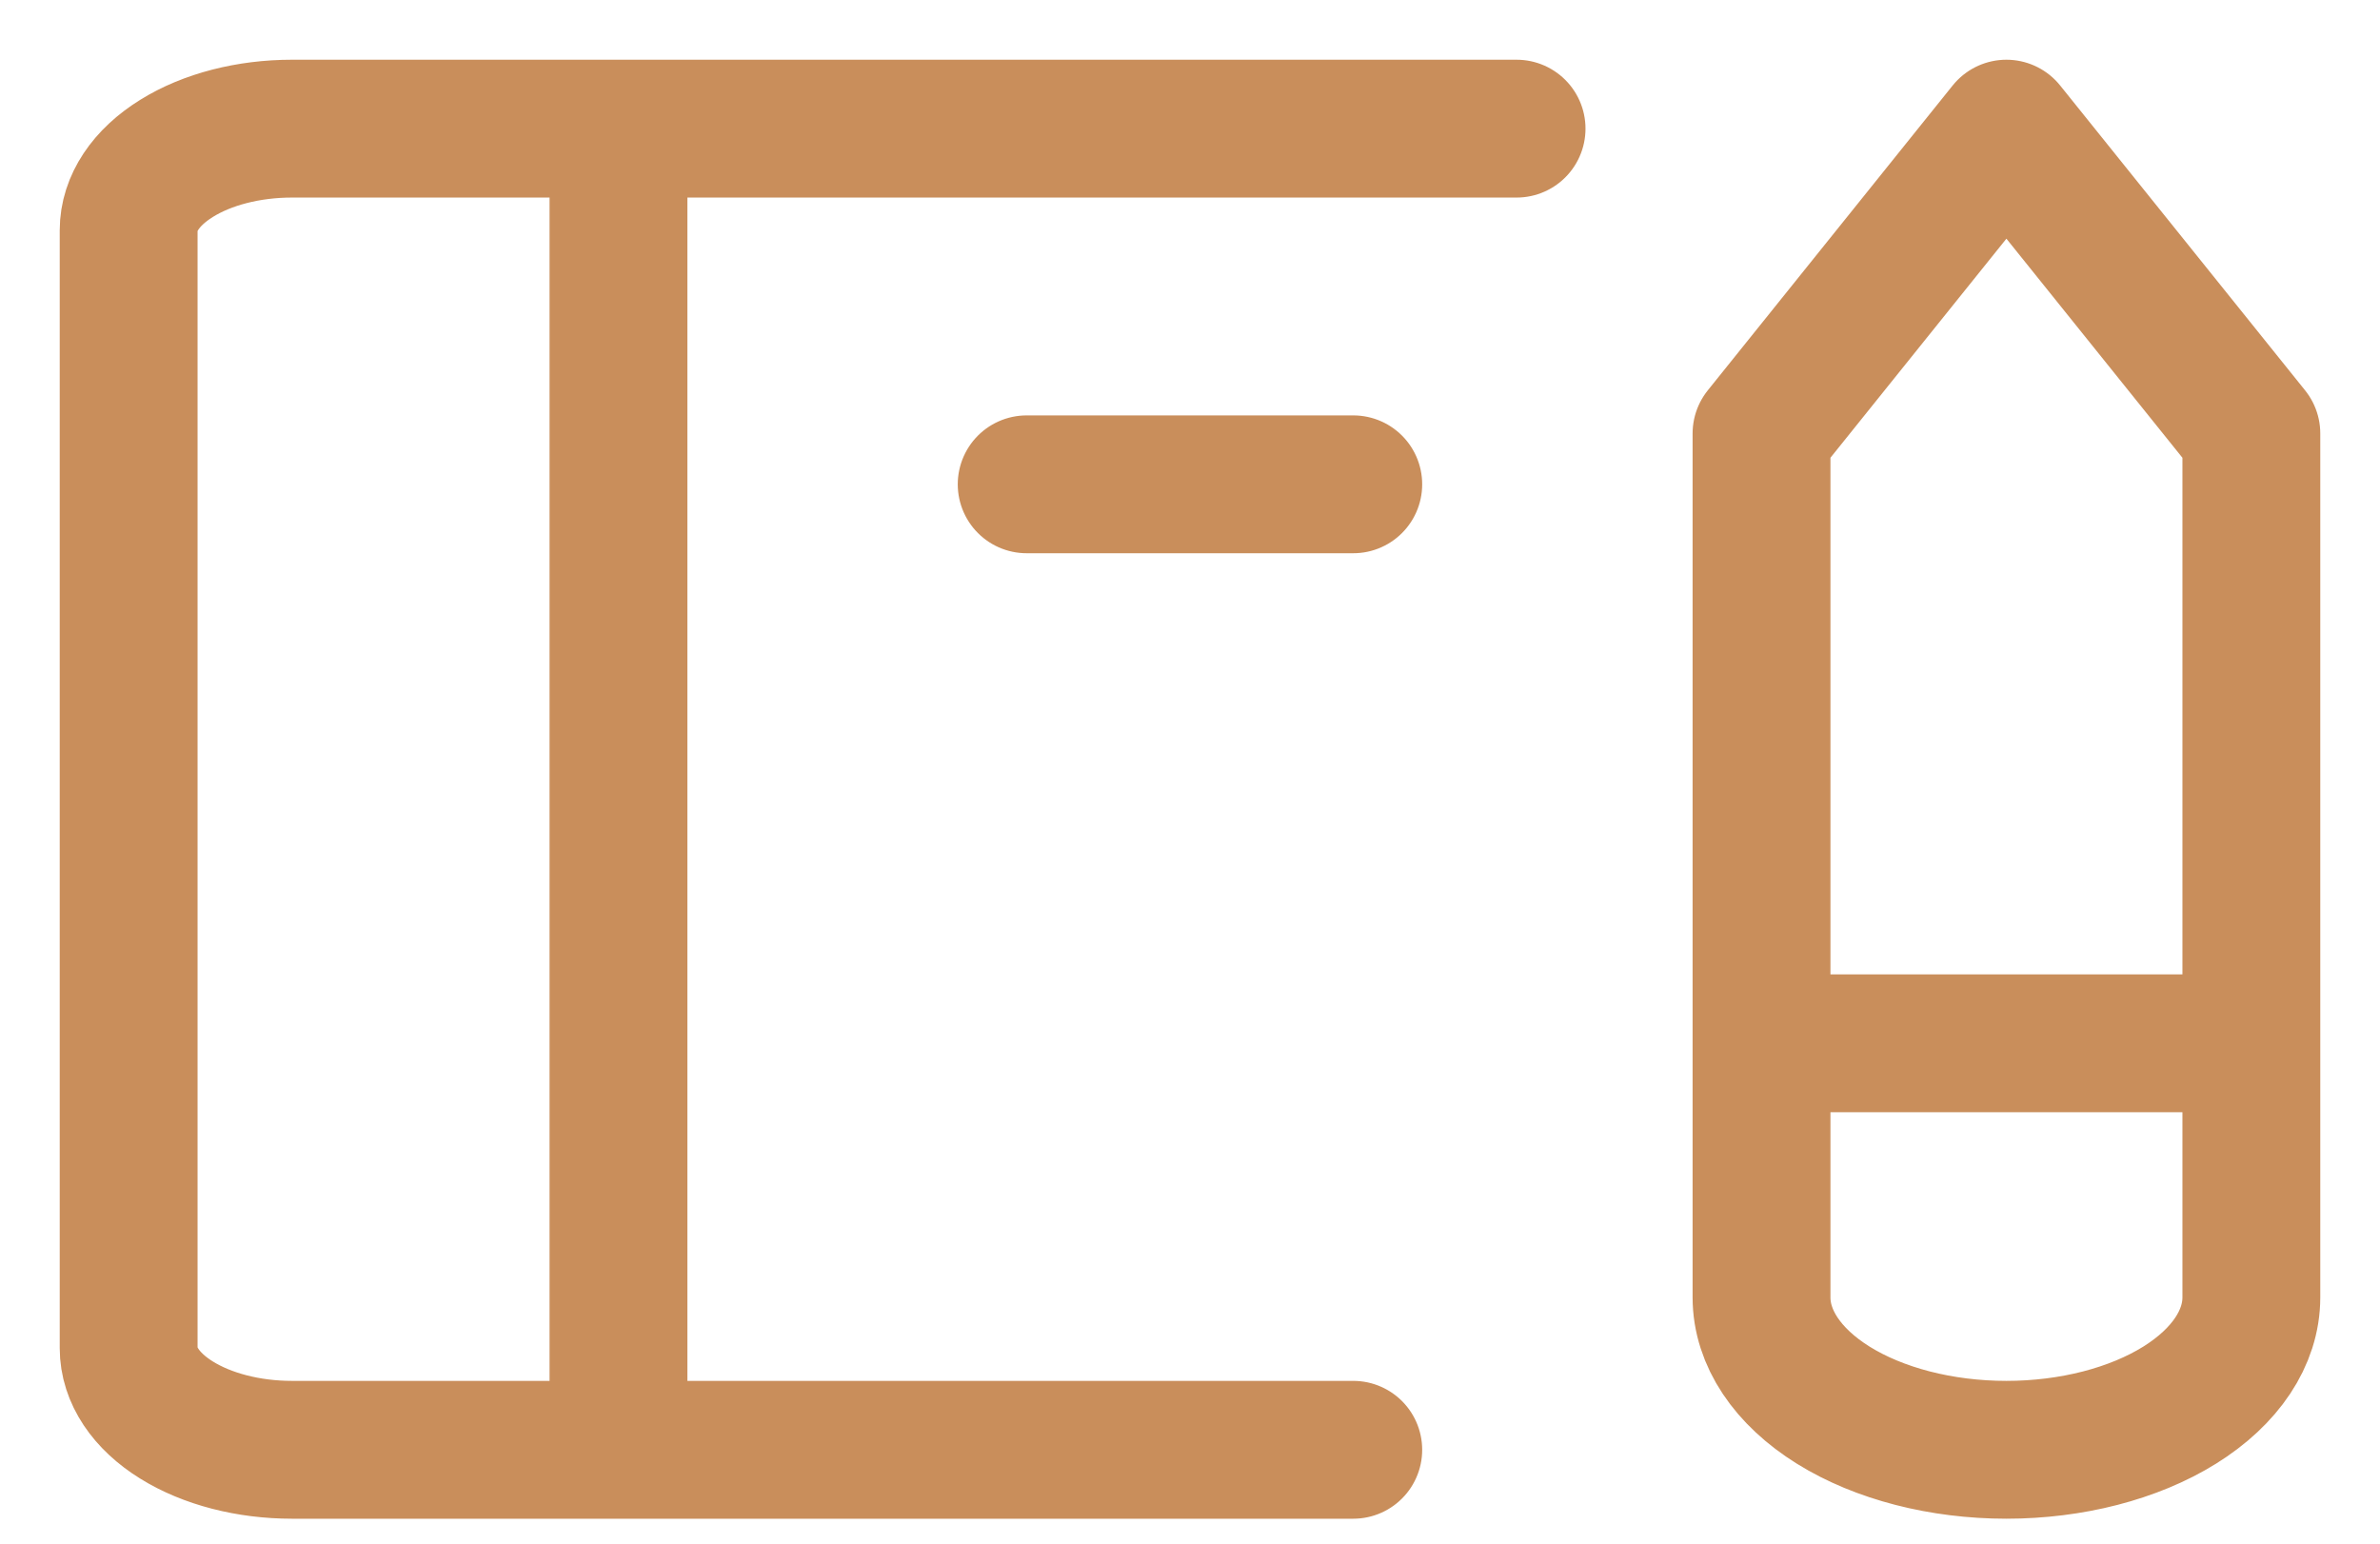 <svg width="37" height="24" viewBox="0 0 37 24" fill="none" xmlns="http://www.w3.org/2000/svg">
<path d="M21.038 22.541H4.538C3.865 22.541 3.22 22.374 2.744 22.078C2.267 21.782 2 21.38 2 20.961V3.58C2 3.161 2.267 2.759 2.744 2.463C3.22 2.166 3.865 2 4.538 2H23.577M27.385 16.221H35M9.615 2V22.541M15.961 7.53H21.038M27.385 6.74L31.192 2L35 6.74V20.171C35 20.799 34.599 21.402 33.885 21.847C33.171 22.291 32.202 22.541 31.192 22.541C30.182 22.541 29.214 22.291 28.5 21.847C27.786 21.402 27.385 20.799 27.385 20.171V6.74Z" stroke="#C98E5B" stroke-width="2.143" stroke-linecap="round" stroke-linejoin="round"/>
</svg>
